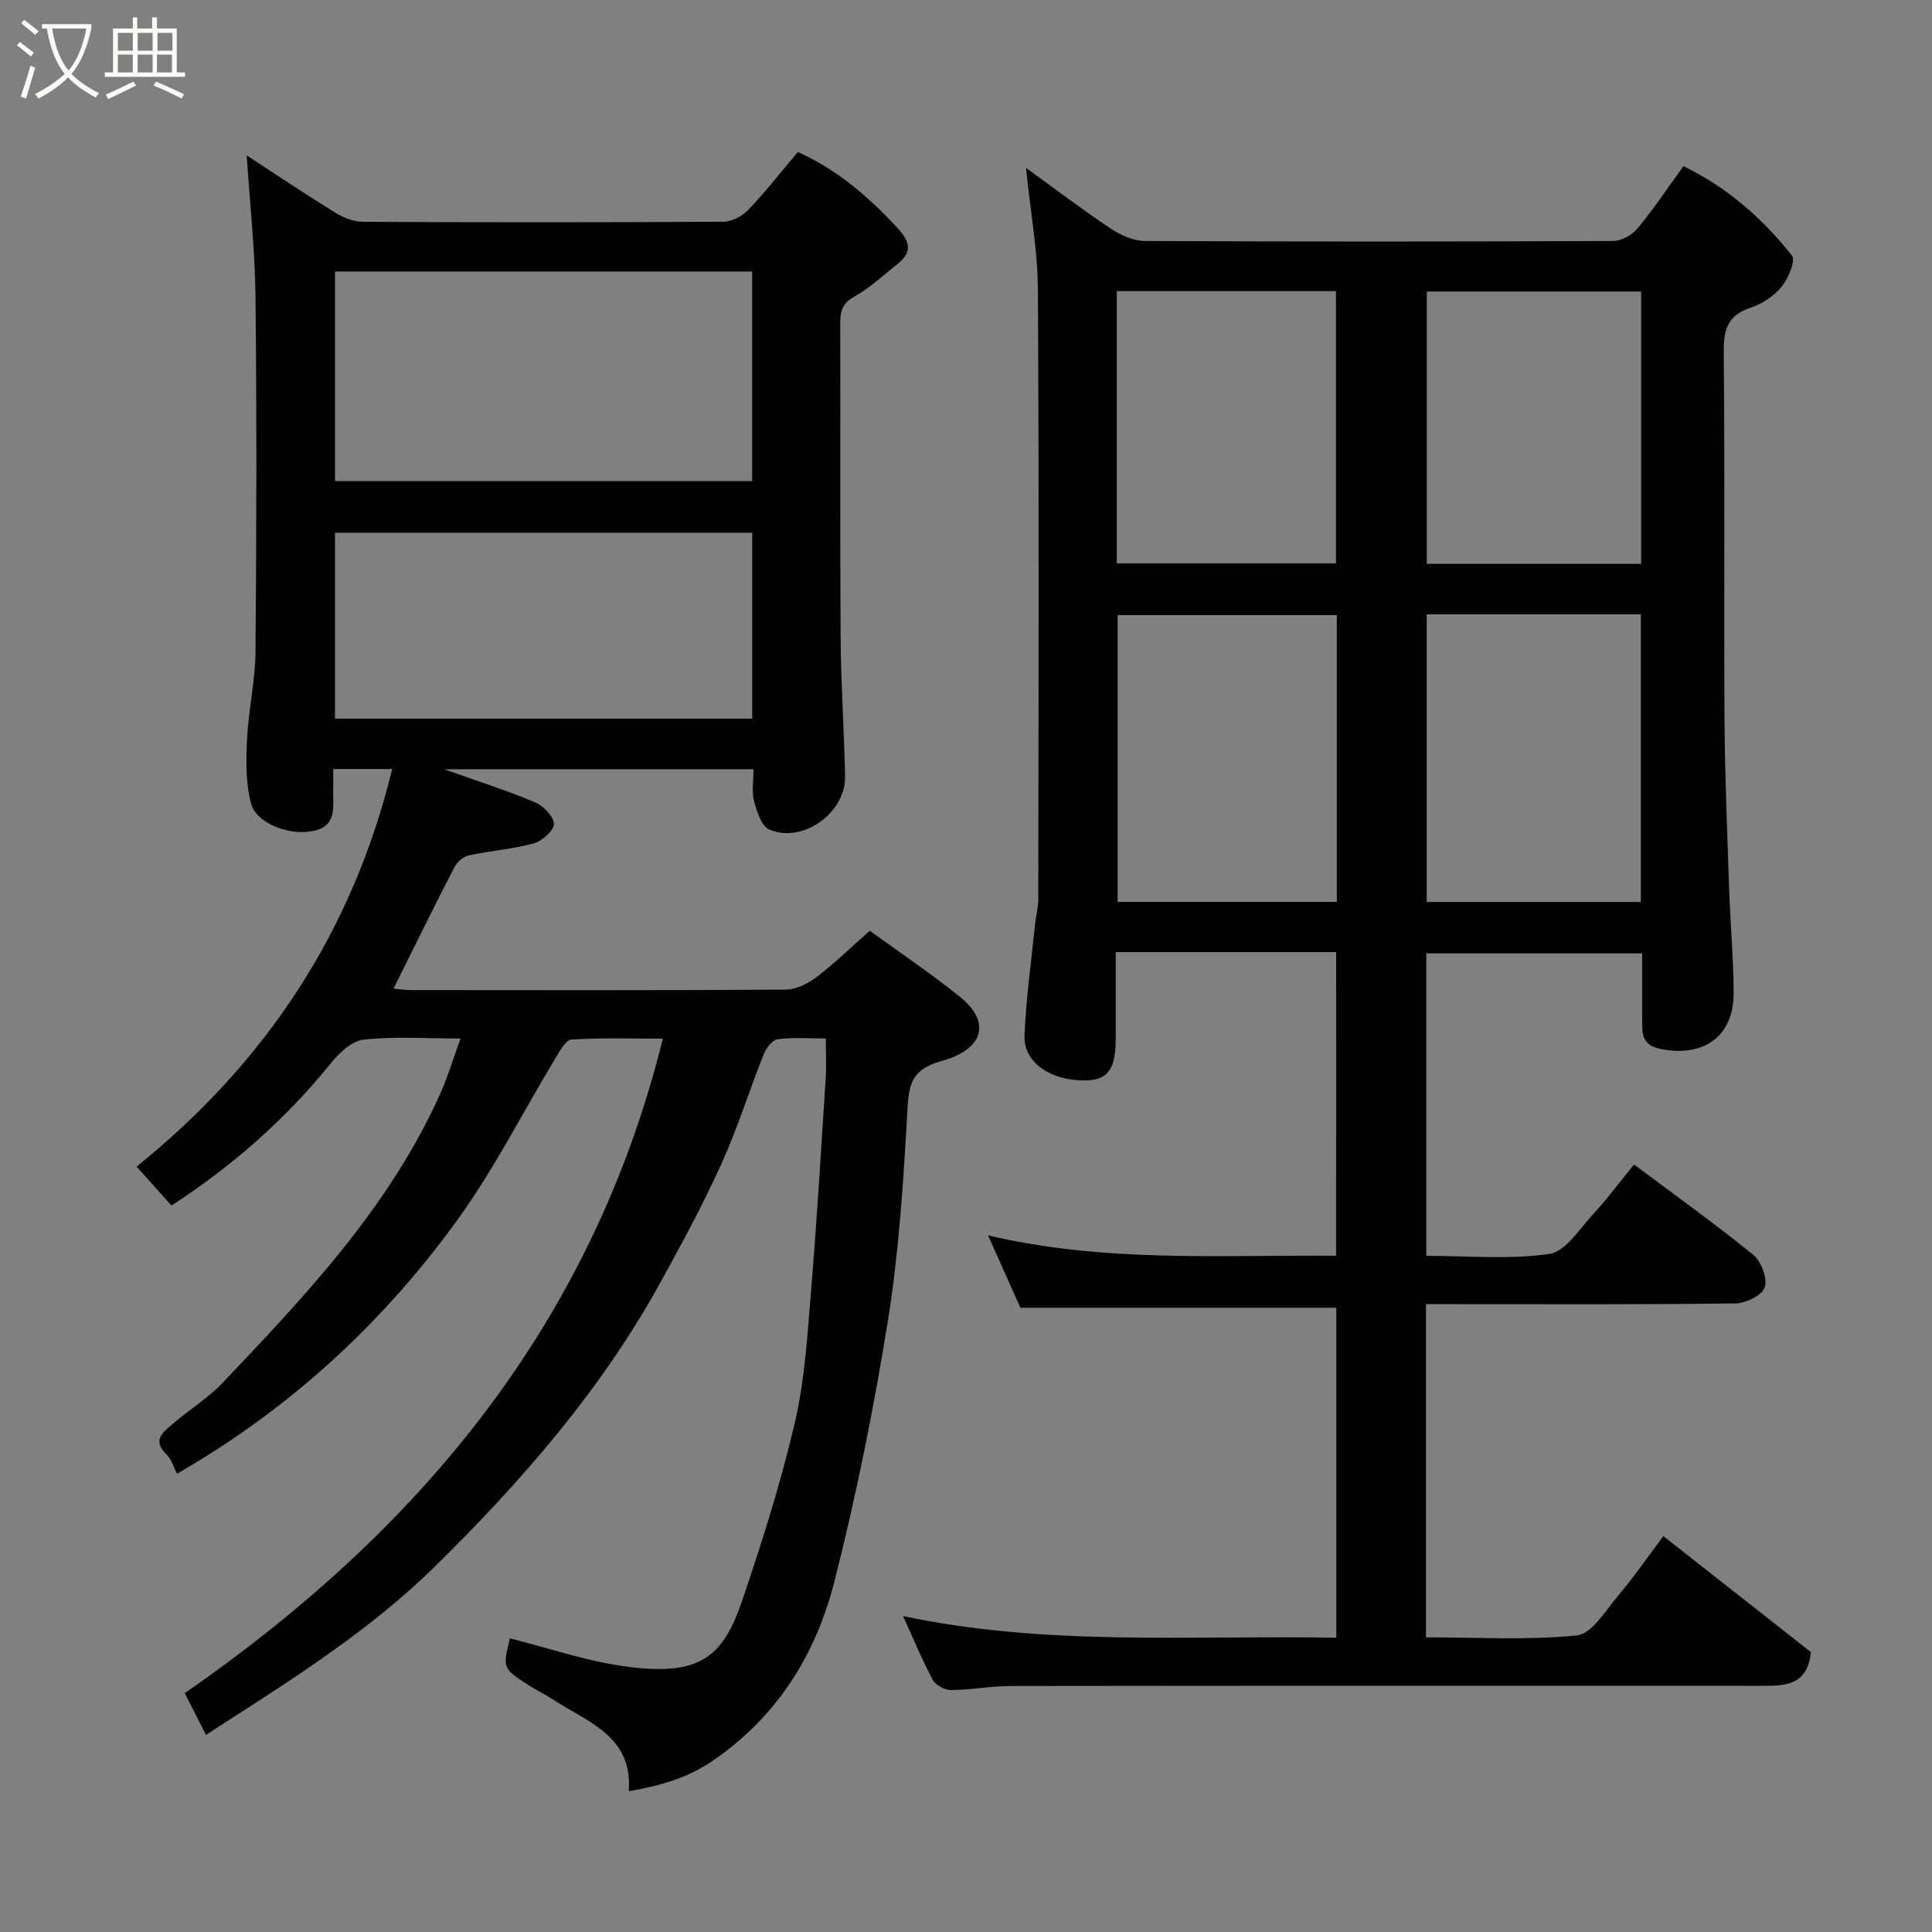 <svg enable-background="new 0 0 400 400" viewBox="0 0 400 400" xmlns="http://www.w3.org/2000/svg"><rect x="0" y="0" width="400" height="400" fill="#808080" stroke="none"/><path d="m6.4 11.7c-1-.8-1.9-1.6-2.9-2.3l.6-.7c.9.7 1.9 1.4 2.9 2.2zm-2.1 8.3c.7-2.1 1.4-4.2 2-6.4.2.1.6.3 1 .4-.7 2.3-1.3 4.4-1.9 6.4zm3-12.8c-1.1-.9-2.1-1.7-2.9-2.4l.6-.7c1 .8 2 1.5 3 2.4zm1.4-1.3v-.9h10.2v.9c-.9 4.2-2.3 7.3-4.1 9.4 1.3 1.4 3.2 2.7 5.7 4-.2.2-.4.5-.7.9-2.5-1.4-4.4-2.7-5.7-4.2-1.4 1.5-3.5 3-6.1 4.4 0 0 0 0-.1-.1-.3-.4-.5-.7-.7-.8 2.7-1.4 4.7-2.8 6.2-4.2-1.8-2.2-3-5.3-3.7-9.4zm9.2 0h-7.1c.6 3.8 1.7 6.7 3.4 8.7 1.7-2 2.9-4.8 3.7-8.7z" fill="#fbfcfa"/><path d="m31.6 3.6h.9v2.3h4.1v9.1h1.7v.9h-16.6v-.9h1.7v-9.1h4.1v-2.3h.9v2.3h3.1v-2.3zm-4 13.3.6.8c-1.9.9-3.8 1.9-5.8 2.8-.2-.3-.3-.6-.5-.9 2-.9 3.9-1.8 5.7-2.7zm-3.2-10.1v3.7h3.1v-3.7zm0 4.5v3.7h3.1v-3.7zm4.1-4.5v3.7h3.1v-3.7zm0 4.5v3.7h3.1v-3.7zm9.1 9.1c-2.1-1.1-4.1-2-5.8-2.7l.5-.8c2.2.9 4.1 1.8 5.8 2.6zm-1.9-13.6h-3.1v3.7h3.1zm-3.2 4.5v3.7h3.1v-3.7z" fill="#fbfcfa"/><g fill="#010101"><path d="m276.64 197.12c-15.2 0-30.01 0-45.64 0v17.75c-.01 6.64-1.62 8.8-6.55 8.82-6.98.02-12.55-3.77-12.33-9.23.3-7.69 1.39-15.36 2.17-23.03.18-1.79.68-3.56.68-5.35.04-41.99.16-83.99-.08-125.98-.05-8.27-1.57-16.52-2.47-25.35 5.97 4.32 11.62 8.62 17.51 12.56 2.05 1.37 4.71 2.57 7.09 2.58 32.33.17 64.66.15 96.99 0 1.71-.01 3.91-1.24 5.03-2.6 3.32-4.01 6.22-8.37 9.5-12.88 8.9 4.3 16.33 10.72 22.46 18.51.81 1.03-.75 4.74-2.14 6.45-1.58 1.93-4.04 3.56-6.43 4.34-4.8 1.58-5.59 4.59-5.55 9.26.25 25.33.02 50.66.16 75.99.07 11.77.58 23.54.97 35.3.24 7.1.9 14.2.92 21.3.02 8.99-6.14 13.34-14.94 11.65-3.36-.65-3.98-2.29-3.99-4.98-.02-4.82-.01-9.64-.01-14.84-14.93 0-29.65 0-44.69 0v62.62c8.59 0 17.16.8 25.44-.39 3.35-.48 6.25-5.14 9.05-8.18 2.99-3.24 5.63-6.81 8.52-10.34 8.36 6.25 16.72 12.23 24.68 18.7 1.66 1.35 2.97 4.86 2.38 6.72-.52 1.64-3.91 3.31-6.05 3.34-19.49.25-38.99.15-58.49.15-1.79 0-3.57 0-5.6 0v68.98c10.42 0 20.91.65 31.23-.39 3.11-.31 5.96-5.15 8.56-8.23 3.26-3.86 6.13-8.04 9.36-12.33 10.36 8.14 20.61 16.2 30.56 24.02-.73 6.81-5.19 6.97-9.79 6.97-51.99-.01-103.99-.03-155.98.04-4.1.01-8.2.82-12.3.84-1.28.01-3.16-1.02-3.75-2.12-2.22-4.15-4.02-8.52-6.15-13.2 29.73 6.31 59.61 3.94 89.7 4.48 0-23.12 0-45.83 0-68.31-21.67 0-43.17 0-65.4 0-1.87-4.18-4.11-9.18-6.71-14.99 24.2 5.69 48 4.03 72.07 4.22.01-20.97.01-41.68.01-62.87zm.14-69.77c-15.44 0-30.48 0-45.38 0v59.38h45.38c0-19.85 0-39.43 0-59.38zm18.6-.15v59.55h44.33c0-19.95 0-39.66 0-59.55-14.88 0-29.47 0-44.33 0zm-64.16-10.56h45.38c0-19.06 0-37.77 0-56.37-15.32 0-30.24 0-45.38 0zm108.56-56.28c-15.11 0-29.82 0-44.38 0v56.38h44.38c0-18.86 0-37.44 0-56.38z"/><path d="m105.57 339.2c7.95 2.01 15.41 4.57 23.08 5.7 16.59 2.45 21.1-1.9 25.22-14.11 4.04-11.99 7.89-24.11 10.73-36.42 2.05-8.89 2.58-18.17 3.34-27.32 1.21-14.62 2.07-29.26 3.02-43.9.16-2.47.02-4.97.02-8.14-3.48 0-6.78-.28-9.98.15-1.11.15-2.4 1.89-2.91 3.17-3 7.55-5.42 15.35-8.77 22.73-3.84 8.44-8.27 16.63-12.76 24.76-12.2 22.08-28.62 40.89-46.46 58.45-13.13 12.92-28.64 22.82-44.07 32.73-1.07.69-2.14 1.39-3.38 2.2-1.53-3.01-2.92-5.76-4.39-8.65 48.34-33.53 84.28-76.2 98.98-135.51-6.56 0-12.77-.2-18.94.18-1.17.07-2.38 2.34-3.26 3.79-6.75 11.17-12.66 22.92-20.27 33.46-14.67 20.31-32.72 37.29-54.26 50.36-1.23.75-2.47 1.48-3.84 2.29-.78-1.47-1.19-3.03-2.18-3.98-3.16-3.02-.59-4.72 1.36-6.41 3.35-2.89 7.22-5.25 10.24-8.43 17.32-18.22 34.6-36.52 45.07-59.89 1.57-3.51 2.68-7.24 4.19-11.4-7.16 0-13.69-.47-20.09.24-2.47.27-5.12 2.84-6.87 5.01-9.4 11.64-20.51 21.3-32.89 29.33-2.4-2.67-4.81-5.37-7.22-8.06 26.7-21.49 44.68-48.53 52.92-82.31-4.46 0-8.07 0-12.21 0 0 1.49.04 2.77-.01 4.05-.13 3.33.96 7.41-3.6 8.64-5.12 1.38-12.31-1.35-13.42-5.61-1.1-4.21-1.03-8.84-.81-13.26.29-6.05 1.7-12.06 1.75-18.1.21-24.49.26-48.99 0-73.49-.11-9.76-1.18-19.52-1.82-29.27 5.84 3.8 12.03 7.96 18.37 11.88 1.69 1.04 3.85 1.86 5.8 1.87 24.83.12 49.66.13 74.49-.02 1.74-.01 3.9-1.11 5.14-2.41 3.61-3.79 6.85-7.94 10.31-12.03 8.07 3.62 14.63 9.24 20.61 15.72 2.54 2.75 3.21 4.93.07 7.42-2.95 2.34-5.74 4.99-8.99 6.8-2.53 1.4-2.93 3.06-2.92 5.56.06 21.66-.06 43.33.08 64.99.06 9.6.74 19.2.92 28.8.14 7.53-8.76 13.92-15.66 11-1.64-.69-2.61-3.75-3.18-5.91-.53-1.98-.11-4.22-.11-6.59-21.55 0-42.66 0-64.07 0 6.43 2.29 12.72 4.3 18.79 6.83 1.74.72 3.9 2.91 3.95 4.49.04 1.35-2.44 3.55-4.18 4.03-4.37 1.2-8.97 1.52-13.41 2.48-1.15.25-2.47 1.38-3.02 2.46-4.24 8.22-8.31 16.52-12.6 25.14 1.03.09 2.4.3 3.77.3 25.83.02 51.66.08 77.49-.1 2.16-.02 4.61-1.29 6.4-2.65 3.67-2.79 6.98-6.04 10.95-9.54 6.19 4.51 12.68 8.85 18.72 13.73 6.29 5.08 5.06 10.78-3.87 13.24-6.67 1.85-6.78 5.36-7.1 10.85-.81 14.26-1.71 28.6-3.96 42.68-2.91 18.15-6.55 36.25-11.07 54.06-3.8 14.99-11.57 27.76-24.86 37.03-5.55 3.87-11.21 5.42-17.77 6.56.9-11.44-8.54-14.31-15.75-19.03-1.64-1.07-3.43-1.92-5.07-2.98-5.3-3.43-5.28-3.45-3.78-9.64zm-36.21-282.99v43.39h86.36c0-14.66 0-28.92 0-43.39-28.85 0-57.43 0-86.36 0zm86.38 92.58c0-13.16 0-25.75 0-38.49-28.96 0-57.66 0-86.38 0v38.49z"/></g></svg>